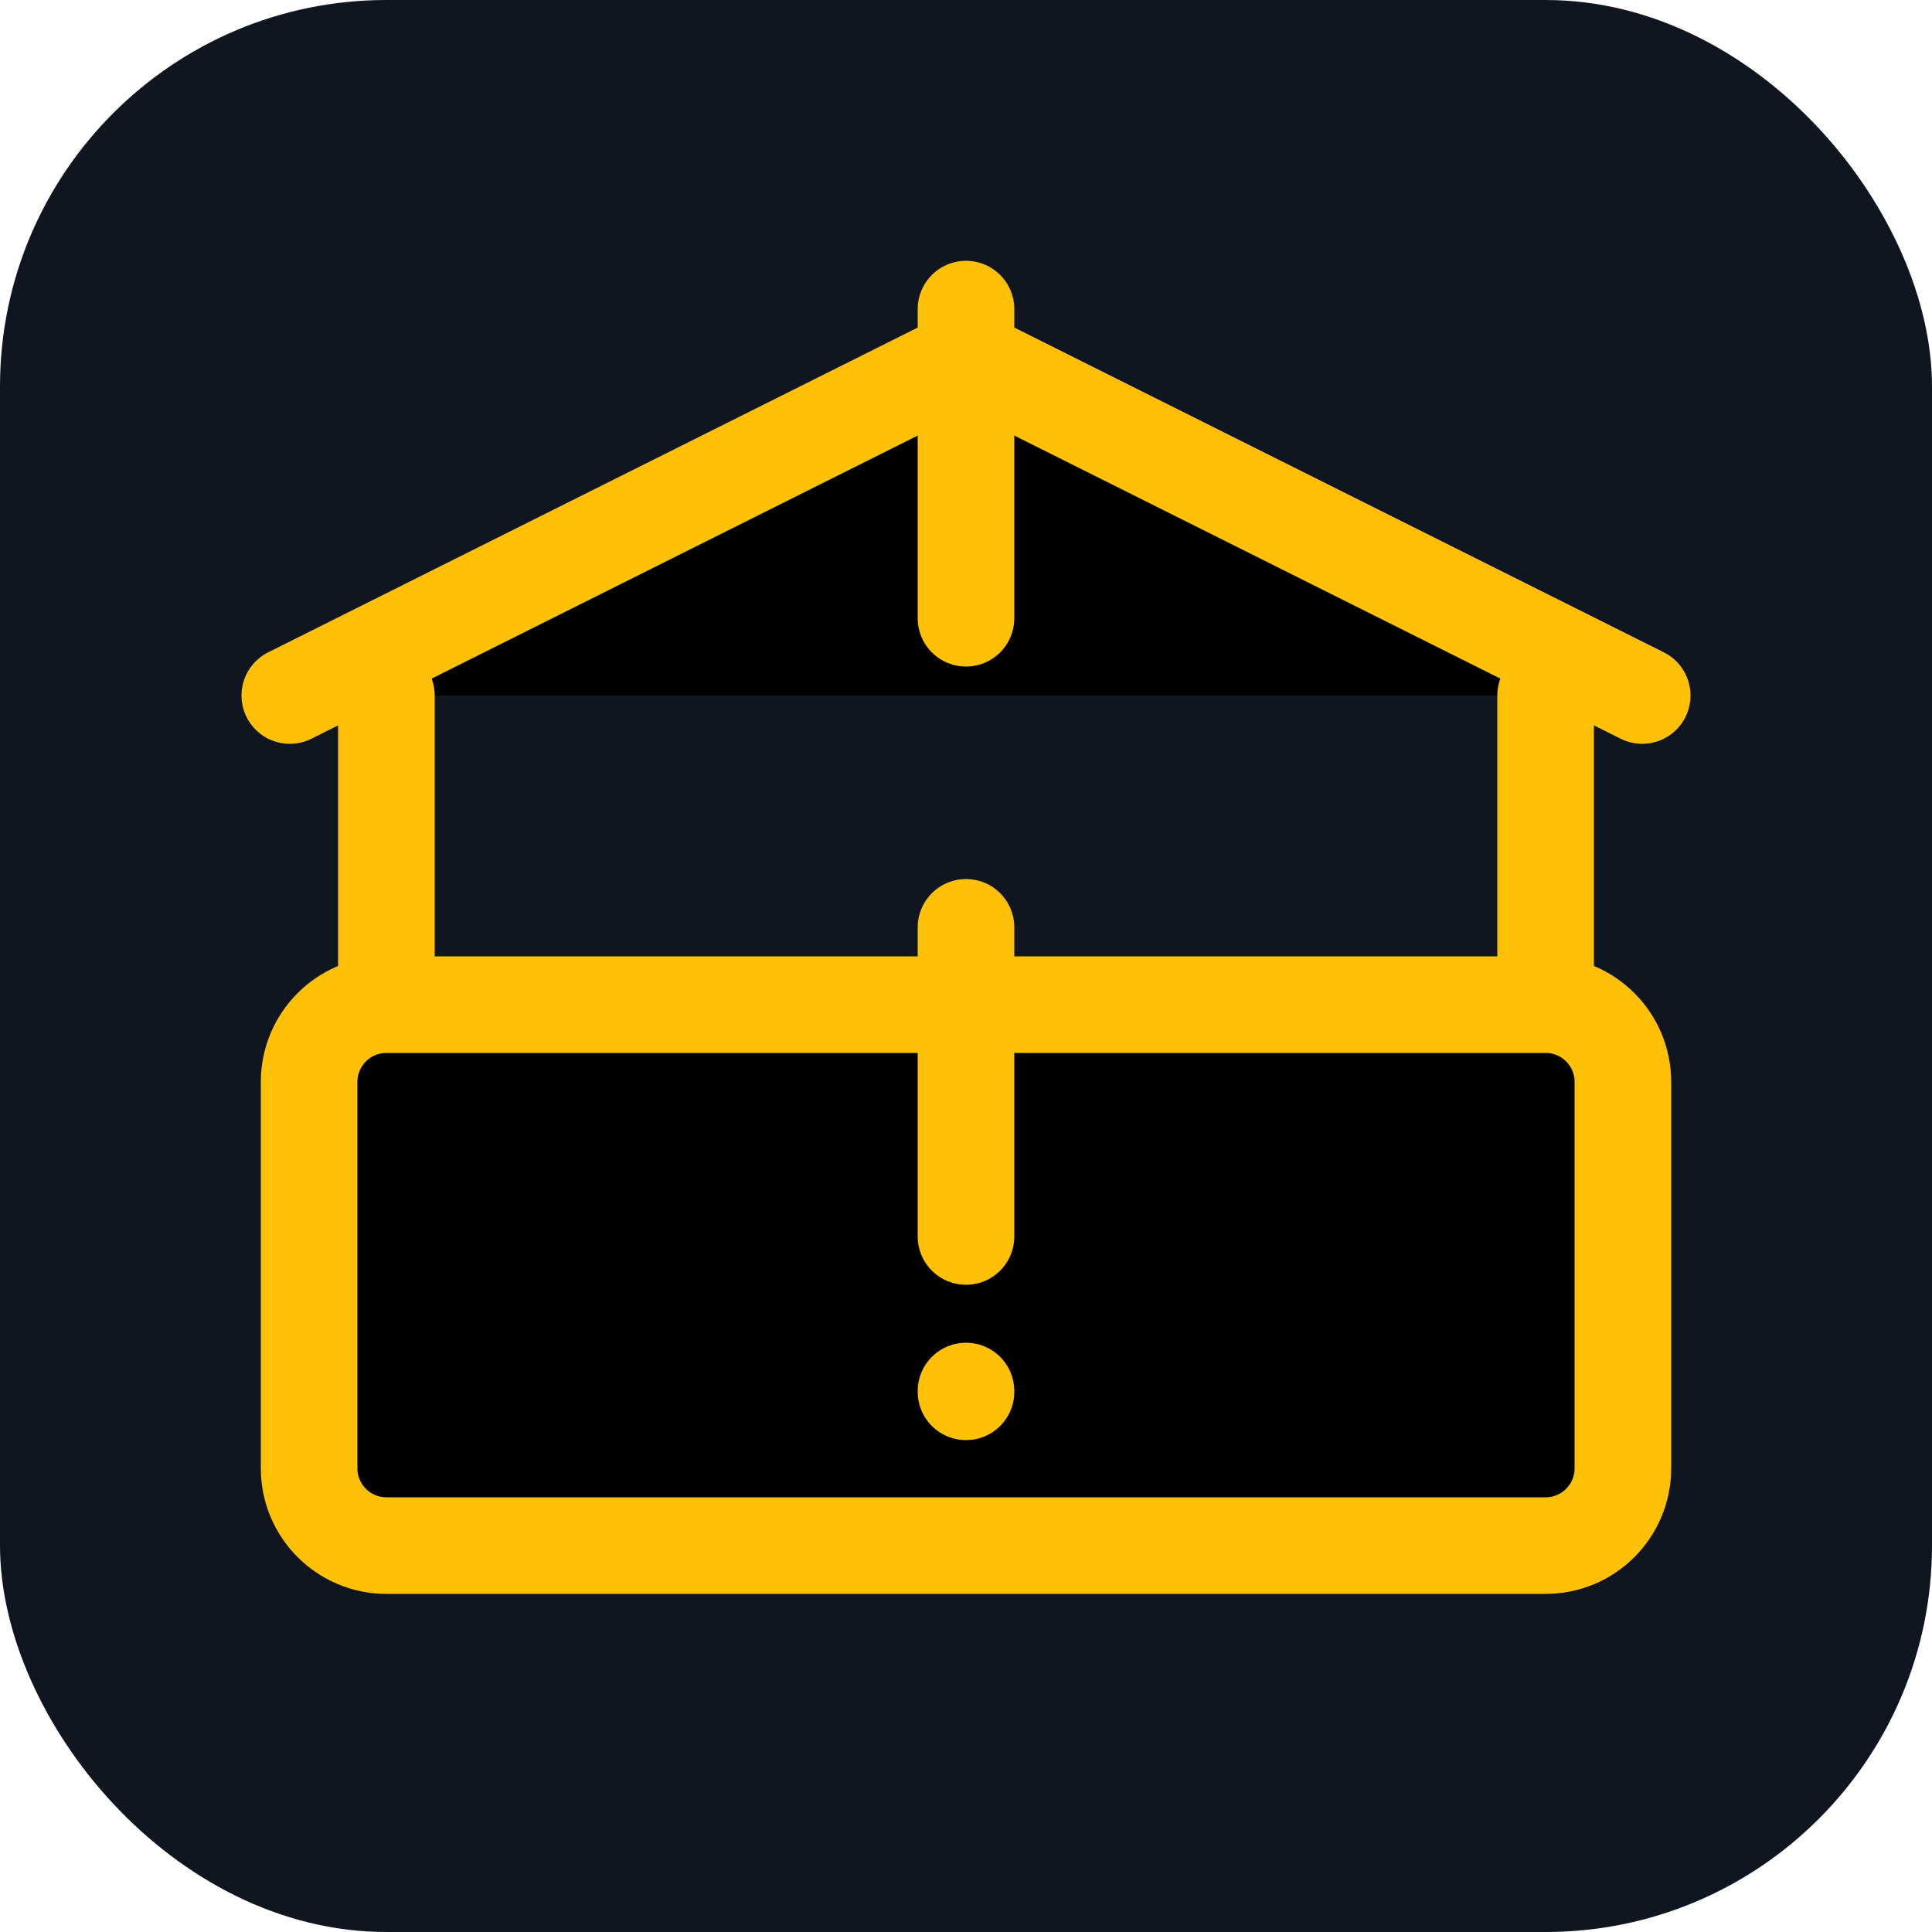 <?xml version="1.0" encoding="UTF-8"?>
<svg width="100" height="100" viewBox="0 0 100 100" xmlns="http://www.w3.org/2000/svg">
  <rect width="100" height="100" rx="20" fill="#0f1620"/>
  <path d="M15 36L50 18.5L85 36" stroke="#FFC107" stroke-width="5" stroke-linecap="round" stroke-linejoin="round"/>
  <path d="M80 52V36" stroke="#FFC107" stroke-width="5" stroke-linecap="round" stroke-linejoin="round"/>
  <path d="M20 52V36" stroke="#FFC107" stroke-width="5" stroke-linecap="round" stroke-linejoin="round"/>
  <path d="M50 16V32" stroke="#FFC107" stroke-width="5" stroke-linecap="round" stroke-linejoin="round"/>
  <path d="M20 52H80C82.209 52 84 53.791 84 56V76C84 78.209 82.209 80 80 80H20C17.791 80 16 78.209 16 76V56C16 53.791 17.791 52 20 52Z" stroke="#FFC107" stroke-width="5" stroke-linecap="round" stroke-linejoin="round"/>
  <path d="M50 64V48" stroke="#FFC107" stroke-width="5" stroke-linecap="round" stroke-linejoin="round"/>
  <path d="M50 72V72.04" stroke="#FFC107" stroke-width="5" stroke-linecap="round" stroke-linejoin="round"/>
</svg>